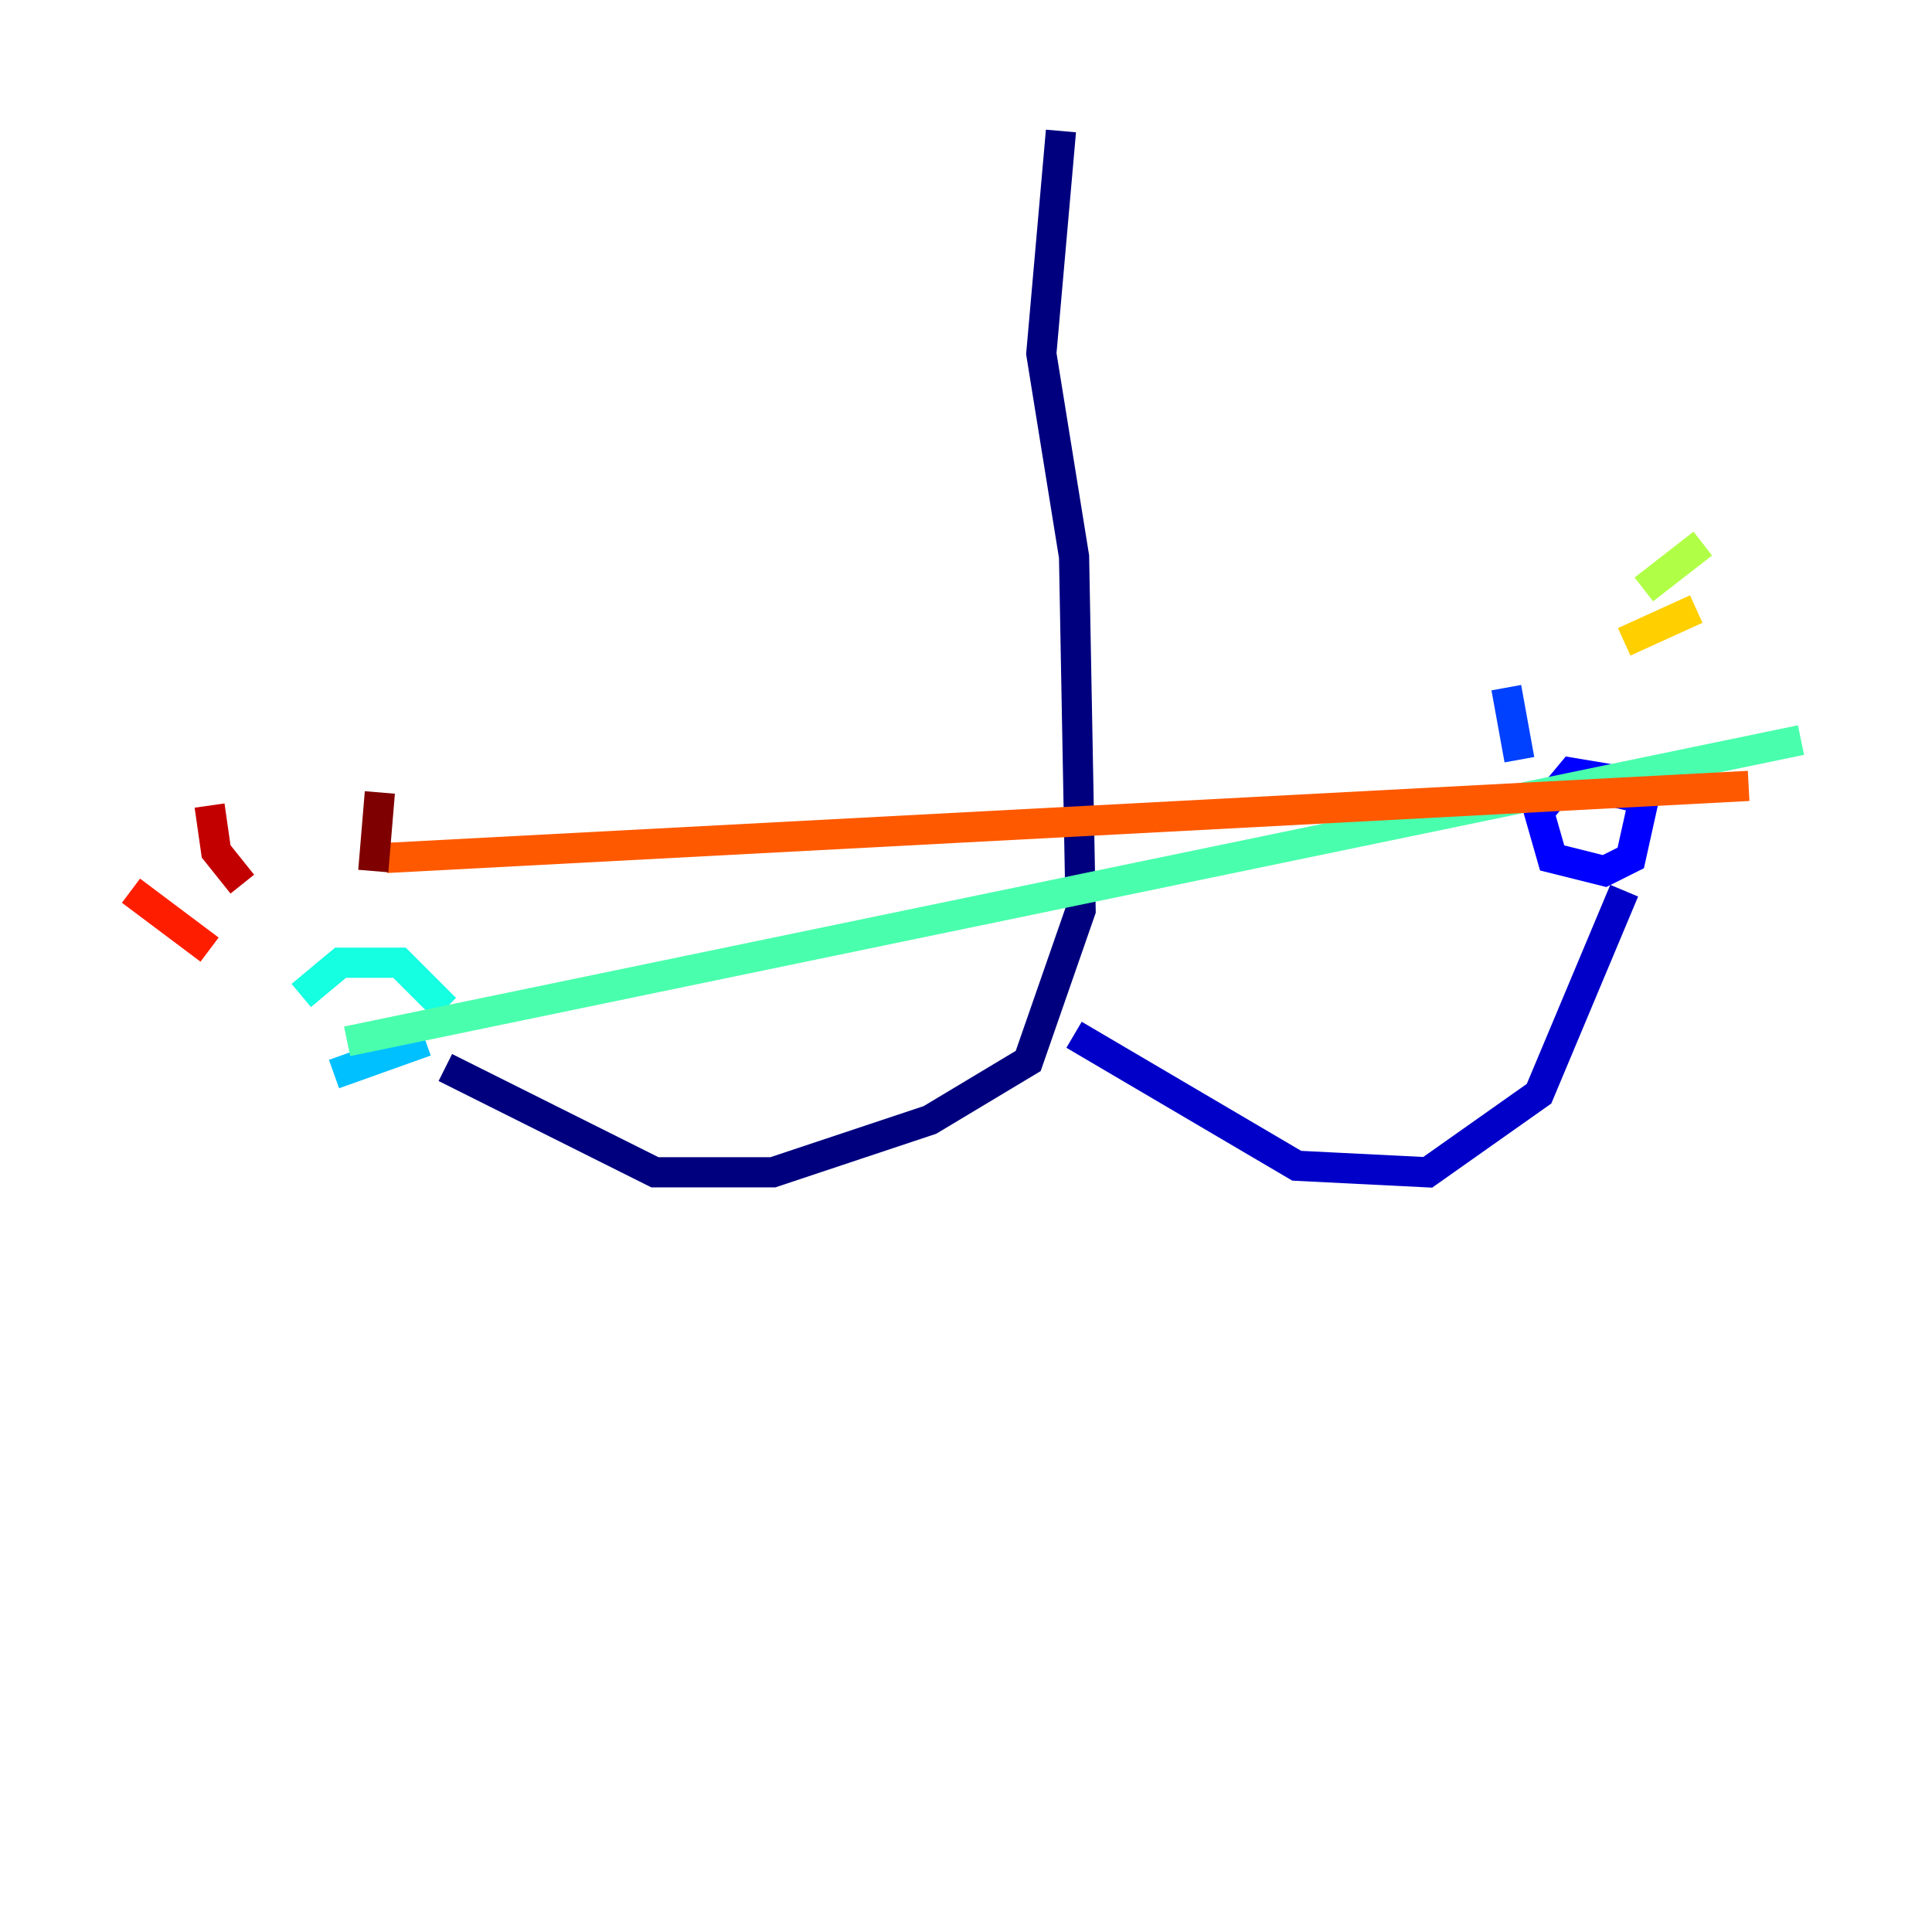 <?xml version="1.0" encoding="utf-8" ?>
<svg baseProfile="tiny" height="128" version="1.2" viewBox="0,0,128,128" width="128" xmlns="http://www.w3.org/2000/svg" xmlns:ev="http://www.w3.org/2001/xml-events" xmlns:xlink="http://www.w3.org/1999/xlink"><defs /><polyline fill="none" points="70.291,8.678 68.99,23.43 71.159,36.881 71.593,60.312 68.122,70.291 61.614,74.197 51.2,77.668 43.39,77.668 29.505,70.725" stroke="#00007f" stroke-width="2" /><polyline fill="none" points="71.159,68.556 85.912,77.234 94.59,77.668 101.966,72.461 107.607,59.01" stroke="#0000c8" stroke-width="2" /><polyline fill="none" points="106.739,51.634 104.136,51.2 101.966,53.803 102.834,56.841 106.305,57.709 108.041,56.841 108.909,52.936 103.268,51.634" stroke="#0000ff" stroke-width="2" /><polyline fill="none" points="100.664,50.332 99.797,45.559" stroke="#0040ff" stroke-width="2" /><polyline fill="none" points="28.203,68.99 28.203,68.99" stroke="#0080ff" stroke-width="2" /><polyline fill="none" points="28.203,68.99 22.129,71.159" stroke="#00c0ff" stroke-width="2" /><polyline fill="none" points="19.959,65.953 22.563,63.783 26.468,63.783 29.505,66.82" stroke="#15ffe1" stroke-width="2" /><polyline fill="none" points="22.997,68.99 119.322,49.031" stroke="#49ffad" stroke-width="2" /><polyline fill="none" points="108.041,40.786 108.041,40.786" stroke="#7cff79" stroke-width="2" /><polyline fill="none" points="108.909,39.051 112.814,36.014" stroke="#b0ff46" stroke-width="2" /><polyline fill="none" points="106.305,42.088 106.305,42.088" stroke="#e4ff12" stroke-width="2" /><polyline fill="none" points="107.607,42.522 112.38,40.352" stroke="#ffcf00" stroke-width="2" /><polyline fill="none" points="114.549,53.37 114.549,53.37" stroke="#ff9400" stroke-width="2" /><polyline fill="none" points="115.851,52.068 25.6,56.841" stroke="#ff5900" stroke-width="2" /><polyline fill="none" points="13.885,62.915 8.678,59.01" stroke="#ff1d00" stroke-width="2" /><polyline fill="none" points="16.054,58.576 14.319,56.407 13.885,53.37" stroke="#c30000" stroke-width="2" /><polyline fill="none" points="24.732,57.709 25.166,52.502" stroke="#7f0000" stroke-width="2" /></svg>